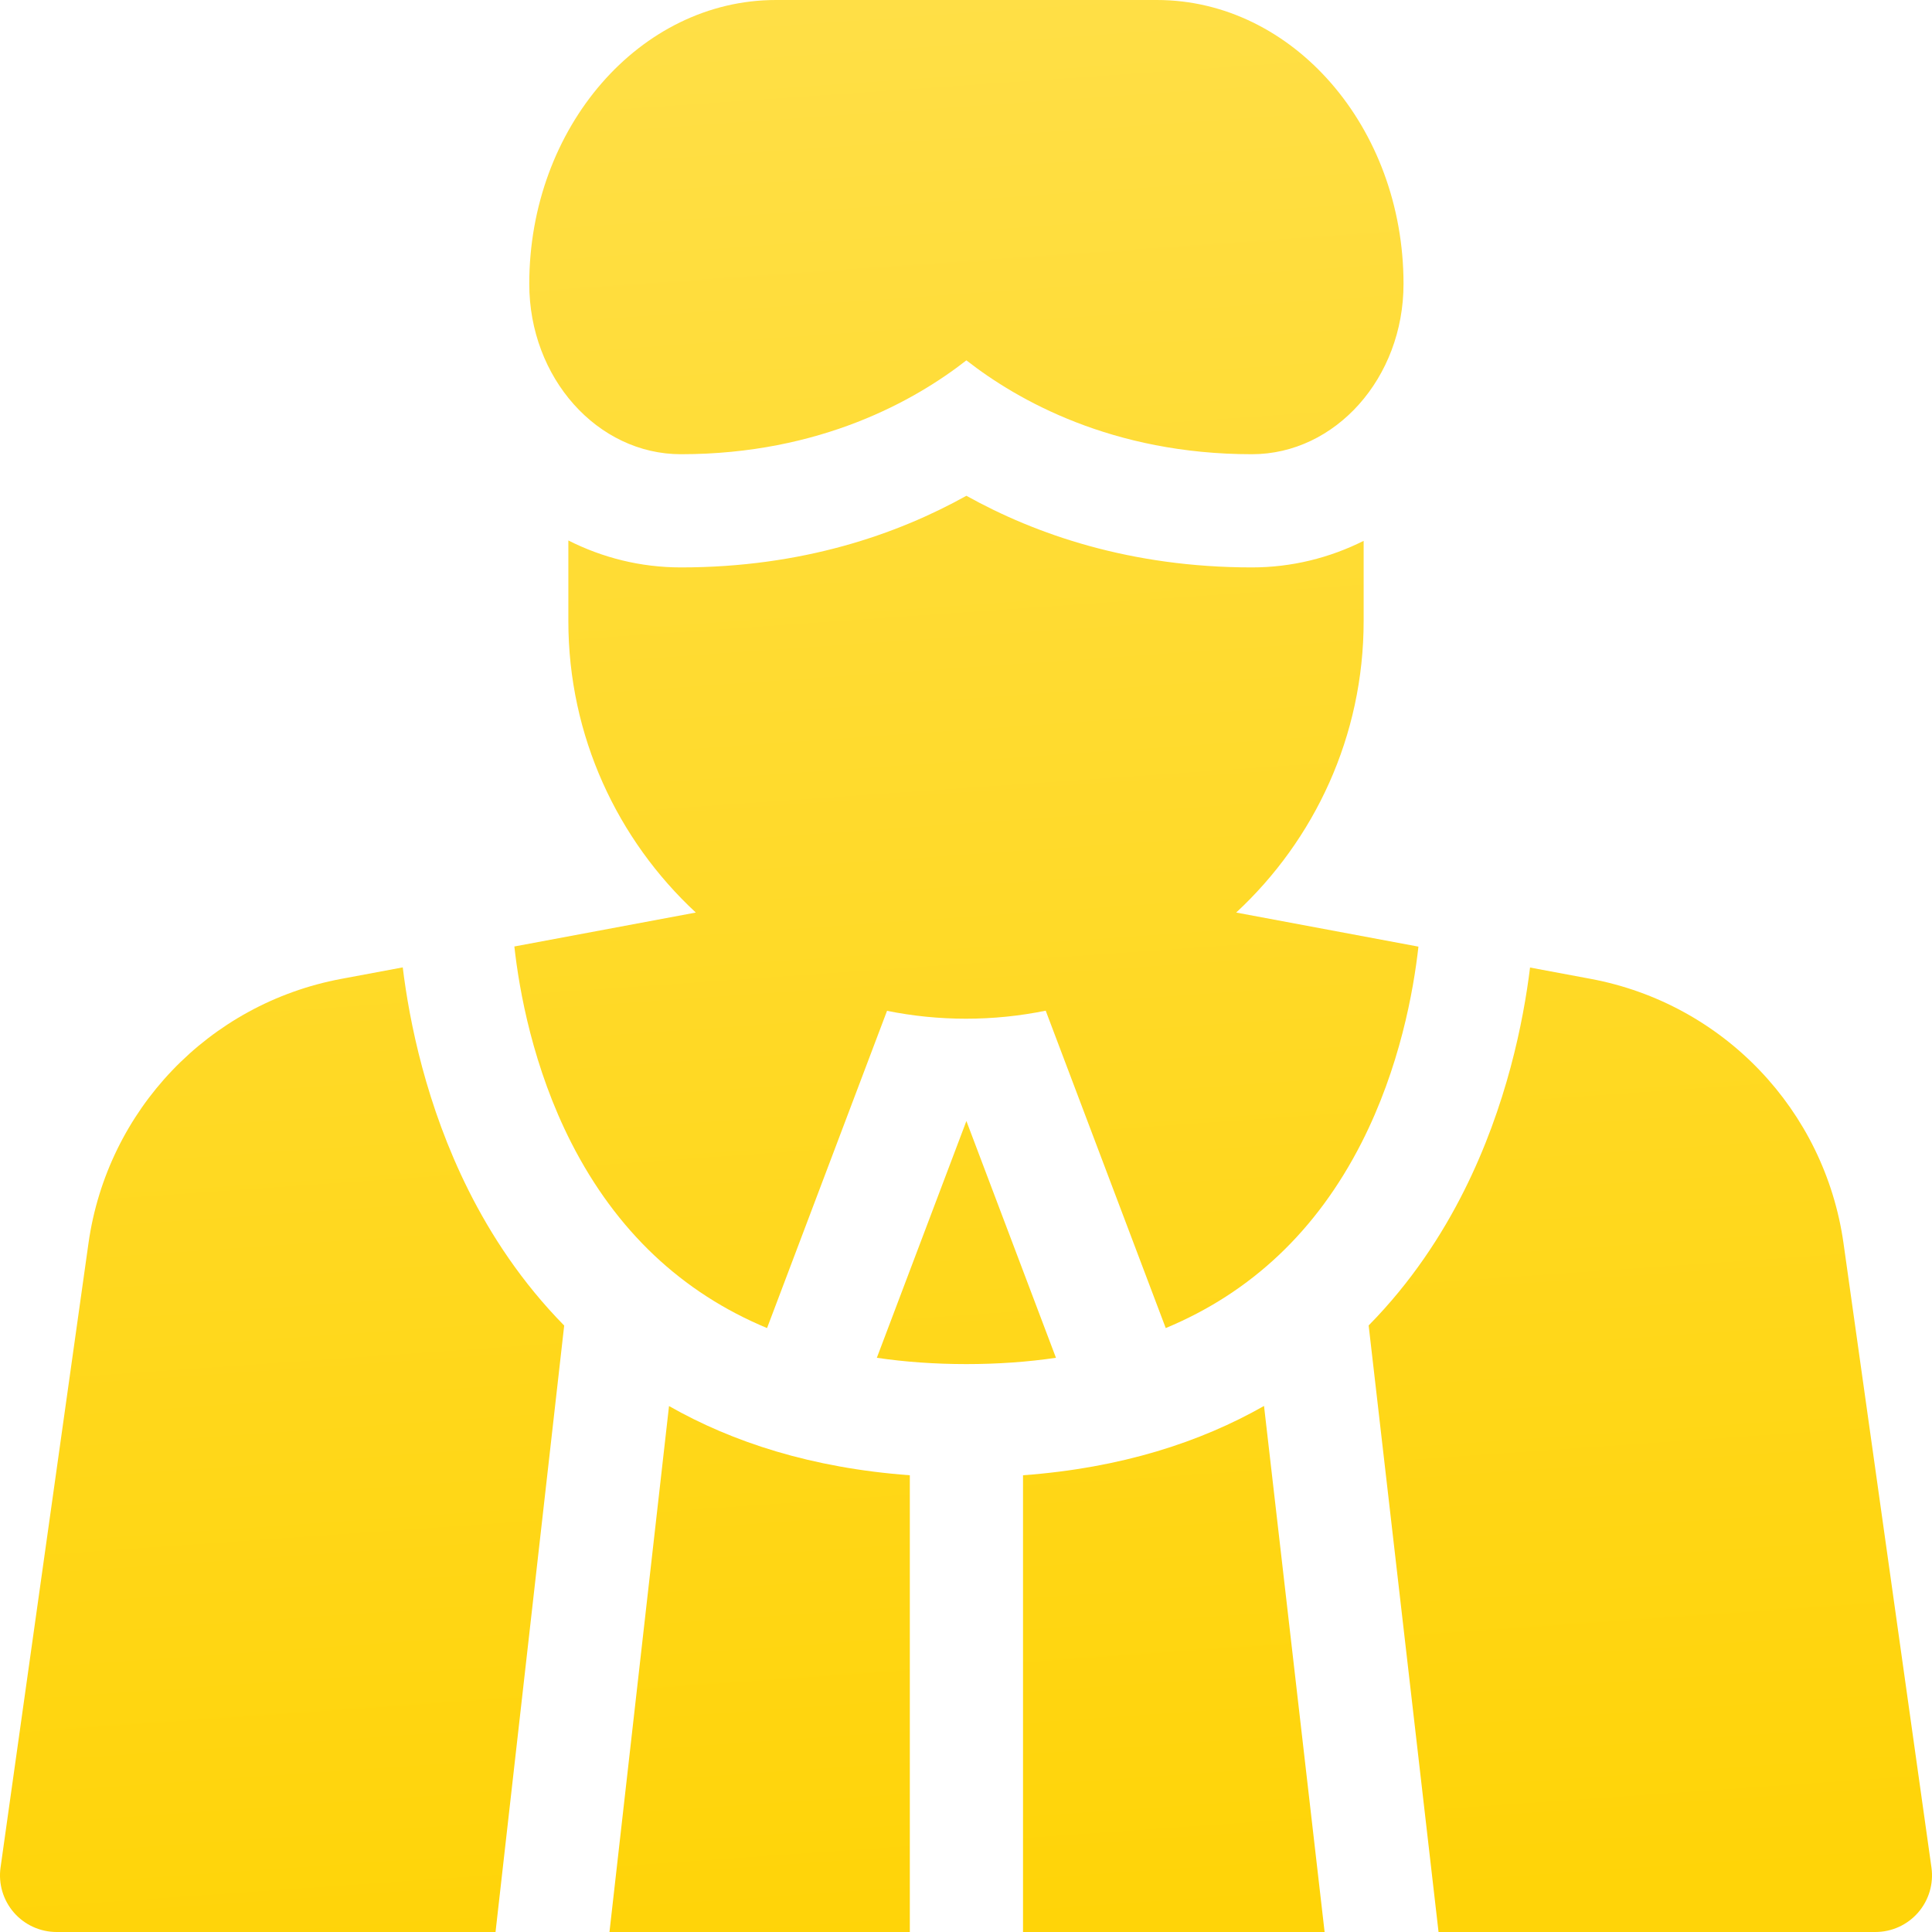 <svg width="39" height="39" viewBox="0 0 39 39" fill="none" xmlns="http://www.w3.org/2000/svg">
<path d="M17.7 27.409C18.272 27.493 18.874 27.536 19.508 27.536C20.142 27.536 20.744 27.493 21.316 27.409L19.508 22.629L17.7 27.409Z" fill="url(#paint0_linear)"/>
<path d="M38.989 37.698L37.214 25.098C36.834 22.405 34.784 20.26 32.112 19.76L30.886 19.531C30.752 20.618 30.415 22.319 29.558 24.03C29.109 24.928 28.486 25.885 27.628 26.756L29.039 39H37.857C38.188 39 38.503 38.857 38.72 38.607C38.937 38.357 39.035 38.026 38.989 37.698Z" fill="url(#paint1_linear)"/>
<path d="M20.651 29.78V39H26.739L25.516 28.381C24.232 29.111 22.636 29.634 20.651 29.78Z" fill="url(#paint2_linear)"/>
<path d="M15.484 26.809L17.906 20.405C18.422 20.509 18.954 20.564 19.5 20.564C20.051 20.564 20.589 20.508 21.109 20.402L23.532 26.809C25.257 26.091 26.579 24.843 27.482 23.072C28.257 21.552 28.534 20 28.633 19.109L24.954 18.421C26.535 16.954 27.527 14.86 27.527 12.537V10.918C26.841 11.261 26.077 11.454 25.271 11.454C22.82 11.454 20.906 10.786 19.508 10.008C18.11 10.786 16.196 11.454 13.745 11.454C12.933 11.454 12.163 11.259 11.473 10.91V12.537C11.473 14.859 12.465 16.954 14.046 18.421L10.383 19.106C10.481 19.995 10.758 21.549 11.534 23.072C12.438 24.843 13.759 26.091 15.484 26.809Z" fill="url(#paint3_linear)"/>
<path d="M9.458 24.029C8.601 22.317 8.263 20.615 8.13 19.528L6.888 19.76C4.216 20.26 2.166 22.405 1.786 25.097L0.011 37.698C-0.035 38.026 0.063 38.357 0.28 38.607C0.497 38.857 0.812 39 1.143 39H10.003L11.389 26.758C10.531 25.886 9.908 24.928 9.458 24.029Z" fill="url(#paint4_linear)"/>
<path d="M13.505 28.383L12.303 39H18.366V29.78C16.383 29.634 14.787 29.112 13.505 28.383Z" fill="url(#paint5_linear)"/>
<path d="M19.508 7.274C20.53 8.073 22.446 9.169 25.271 9.169C26.959 9.169 28.332 7.627 28.332 5.732C28.332 2.571 26.098 0 23.352 0H15.664C12.918 0 10.684 2.571 10.684 5.732C10.684 7.627 12.058 9.169 13.746 9.169C16.57 9.169 18.486 8.073 19.508 7.274Z" fill="url(#paint6_linear)"/>
<defs>
<linearGradient id="paint0_linear" x1="18.869" y1="39" x2="16.168" y2="0.181" gradientUnits="userSpaceOnUse">
<stop stop-color="#FFD408"/>
<stop offset="1" stop-color="#FFDF46"/>
</linearGradient>
<linearGradient id="paint1_linear" x1="18.869" y1="39" x2="16.168" y2="0.181" gradientUnits="userSpaceOnUse">
<stop stop-color="#FFD408"/>
<stop offset="1" stop-color="#FFDF46"/>
</linearGradient>
<linearGradient id="paint2_linear" x1="18.869" y1="39" x2="16.168" y2="0.181" gradientUnits="userSpaceOnUse">
<stop stop-color="#FFD408"/>
<stop offset="1" stop-color="#FFDF46"/>
</linearGradient>
<linearGradient id="paint3_linear" x1="18.869" y1="39" x2="16.168" y2="0.181" gradientUnits="userSpaceOnUse">
<stop stop-color="#FFD408"/>
<stop offset="1" stop-color="#FFDF46"/>
</linearGradient>
<linearGradient id="paint4_linear" x1="18.869" y1="39" x2="16.168" y2="0.181" gradientUnits="userSpaceOnUse">
<stop stop-color="#FFD408"/>
<stop offset="1" stop-color="#FFDF46"/>
</linearGradient>
<linearGradient id="paint5_linear" x1="18.869" y1="39" x2="16.168" y2="0.181" gradientUnits="userSpaceOnUse">
<stop stop-color="#FFD408"/>
<stop offset="1" stop-color="#FFDF46"/>
</linearGradient>
<linearGradient id="paint6_linear" x1="18.869" y1="39" x2="16.168" y2="0.181" gradientUnits="userSpaceOnUse">
<stop stop-color="#FFD408"/>
<stop offset="1" stop-color="#FFDF46"/>
</linearGradient>
</defs>
</svg>
